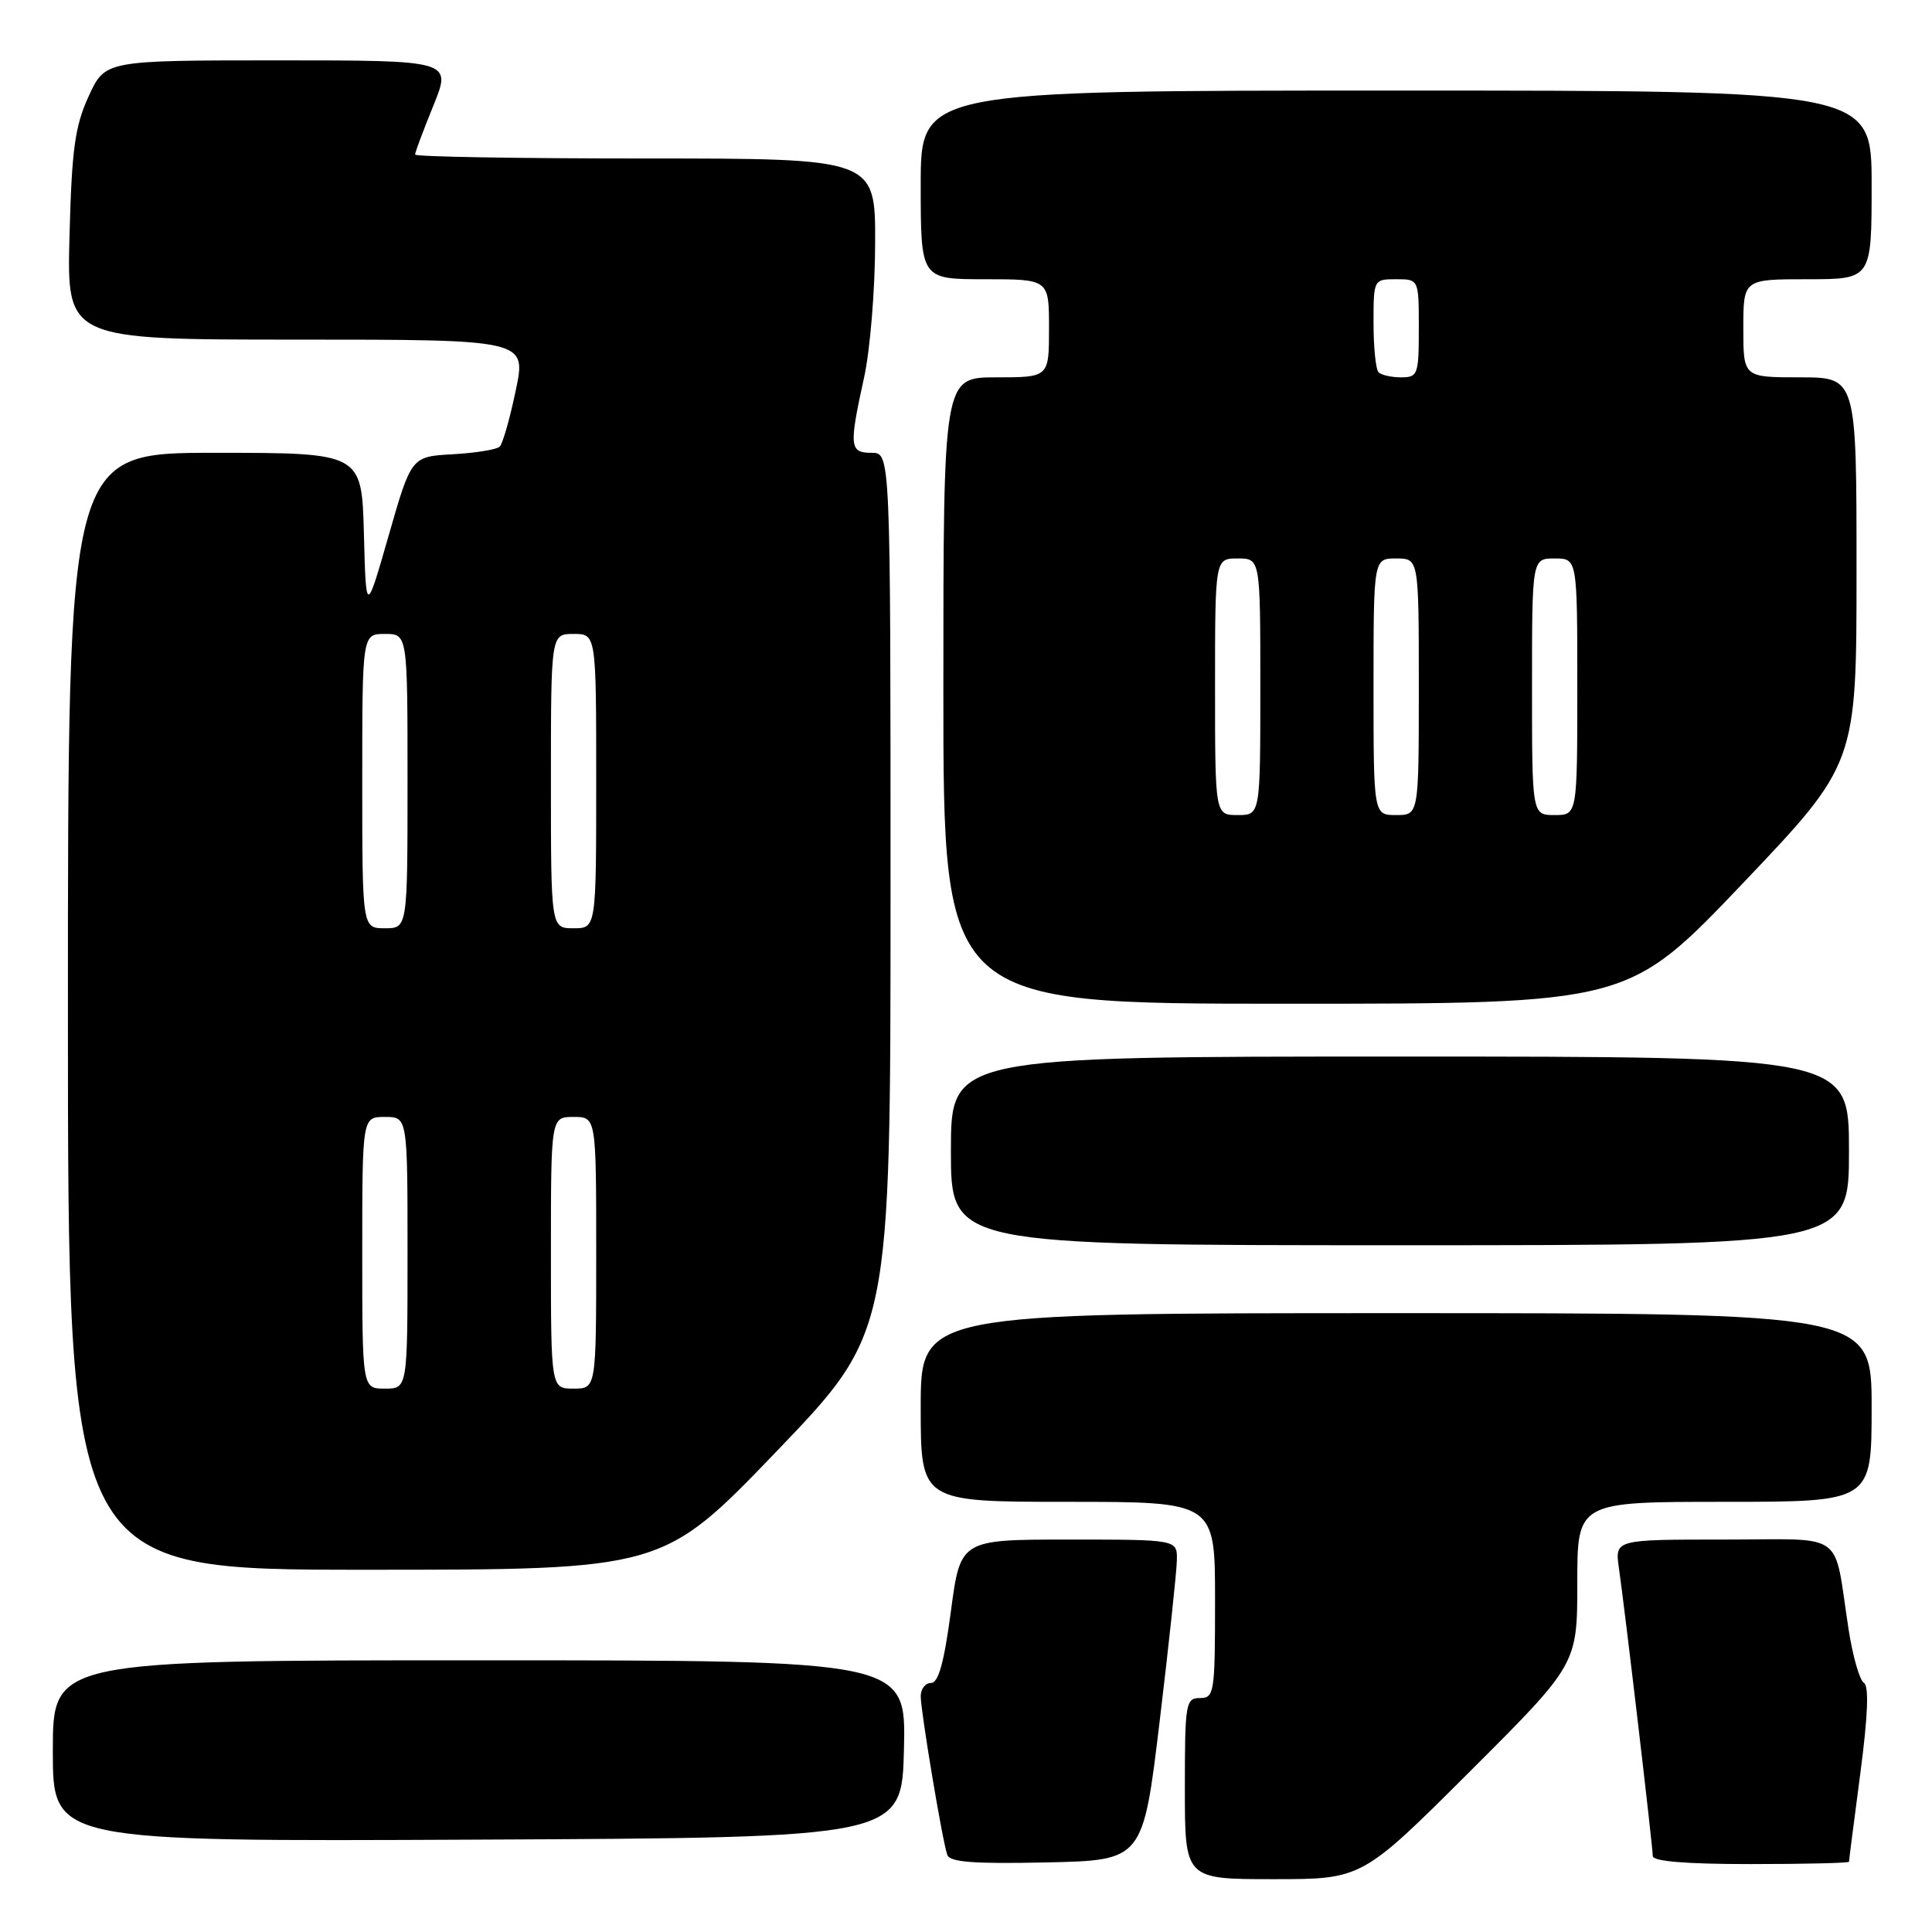<?xml version="1.0" encoding="UTF-8" standalone="no"?>
<!DOCTYPE svg PUBLIC "-//W3C//DTD SVG 1.1//EN" "http://www.w3.org/Graphics/SVG/1.1/DTD/svg11.dtd" >
<svg xmlns="http://www.w3.org/2000/svg" xmlns:xlink="http://www.w3.org/1999/xlink" version="1.1" viewBox="0 0 256 256">
 <g >
 <path fill="currentColor"
d=" M 194.74 234.76 C 209.00 220.53 209.00 220.53 209.00 209.76 C 209.00 199.00 209.00 199.00 228.50 199.00 C 248.00 199.00 248.00 199.00 248.00 186.50 C 248.00 174.00 248.00 174.00 185.00 174.00 C 122.00 174.00 122.00 174.00 122.00 186.50 C 122.00 199.00 122.00 199.00 141.50 199.00 C 161.00 199.00 161.00 199.00 161.00 212.00 C 161.00 224.33 160.90 225.00 159.00 225.00 C 157.11 225.00 157.00 225.67 157.00 237.00 C 157.00 249.00 157.00 249.00 168.74 249.00 C 180.47 249.00 180.47 249.00 194.74 234.76 Z  M 153.67 228.00 C 154.89 217.82 155.91 208.26 155.94 206.75 C 156.00 204.00 156.00 204.00 141.63 204.00 C 127.26 204.00 127.26 204.00 126.00 213.50 C 125.10 220.27 124.35 223.00 123.37 223.00 C 122.62 223.00 122.00 223.79 122.00 224.75 C 122.01 226.80 124.86 243.90 125.52 245.78 C 125.85 246.75 129.05 246.99 138.70 246.78 C 151.45 246.50 151.45 246.50 153.67 228.00 Z  M 245.00 246.69 C 245.00 246.51 245.68 241.25 246.50 235.00 C 247.51 227.31 247.67 223.41 246.97 222.98 C 246.41 222.63 245.50 219.46 244.95 215.92 C 242.89 202.59 244.85 204.00 228.41 204.00 C 213.98 204.00 213.98 204.00 214.51 207.75 C 215.33 213.45 219.00 244.70 219.00 245.93 C 219.00 246.64 223.40 247.00 232.00 247.00 C 239.15 247.00 245.00 246.86 245.00 246.69 Z  M 119.78 231.75 C 120.06 220.00 120.06 220.00 63.53 220.00 C 7.00 220.00 7.00 220.00 7.00 232.01 C 7.00 244.02 7.00 244.02 63.25 243.76 C 119.50 243.50 119.50 243.50 119.78 231.75 Z  M 102.92 192.29 C 118.00 176.58 118.00 176.58 118.00 118.29 C 118.00 60.00 118.00 60.00 115.50 60.00 C 112.56 60.00 112.48 59.20 114.50 50.00 C 115.29 46.42 115.95 38.44 115.96 32.25 C 116.00 21.00 116.00 21.00 85.50 21.00 C 68.72 21.00 55.00 20.77 55.00 20.48 C 55.00 20.19 56.09 17.27 57.43 13.98 C 59.86 8.00 59.86 8.00 36.89 8.00 C 13.93 8.00 13.93 8.00 11.75 12.75 C 9.93 16.72 9.51 19.74 9.21 31.25 C 8.85 45.00 8.85 45.00 39.30 45.00 C 69.76 45.00 69.76 45.00 68.34 51.73 C 67.57 55.44 66.61 58.79 66.22 59.18 C 65.82 59.57 63.02 60.02 60.00 60.19 C 54.50 60.50 54.50 60.50 51.50 70.96 C 48.50 81.42 48.50 81.42 48.22 70.71 C 47.93 60.00 47.93 60.00 28.47 60.00 C 9.00 60.00 9.00 60.00 9.00 134.00 C 9.00 208.00 9.00 208.00 48.42 208.00 C 87.83 208.00 87.83 208.00 102.92 192.29 Z  M 245.00 152.50 C 245.00 140.00 245.00 140.00 185.50 140.00 C 126.00 140.00 126.00 140.00 126.00 152.50 C 126.00 165.00 126.00 165.00 185.50 165.00 C 245.00 165.00 245.00 165.00 245.00 152.50 Z  M 230.87 117.11 C 246.00 101.21 246.00 101.21 246.00 75.61 C 246.00 50.00 246.00 50.00 238.50 50.00 C 231.00 50.00 231.00 50.00 231.00 43.50 C 231.00 37.00 231.00 37.00 239.50 37.00 C 248.00 37.00 248.00 37.00 248.00 24.50 C 248.00 12.00 248.00 12.00 185.00 12.00 C 122.00 12.00 122.00 12.00 122.00 24.50 C 122.00 37.00 122.00 37.00 130.50 37.00 C 139.00 37.00 139.00 37.00 139.00 43.50 C 139.00 50.00 139.00 50.00 132.00 50.00 C 125.00 50.00 125.00 50.00 125.00 91.50 C 125.00 133.00 125.00 133.00 170.37 133.00 C 215.73 133.00 215.73 133.00 230.87 117.11 Z  M 48.00 166.00 C 48.00 148.00 48.00 148.00 51.00 148.00 C 54.00 148.00 54.00 148.00 54.00 166.00 C 54.00 184.00 54.00 184.00 51.00 184.00 C 48.00 184.00 48.00 184.00 48.00 166.00 Z  M 73.00 166.00 C 73.00 148.00 73.00 148.00 76.00 148.00 C 79.00 148.00 79.00 148.00 79.00 166.00 C 79.00 184.00 79.00 184.00 76.00 184.00 C 73.00 184.00 73.00 184.00 73.00 166.00 Z  M 48.00 103.50 C 48.00 84.00 48.00 84.00 51.00 84.00 C 54.00 84.00 54.00 84.00 54.00 103.50 C 54.00 123.00 54.00 123.00 51.00 123.00 C 48.00 123.00 48.00 123.00 48.00 103.50 Z  M 73.00 103.50 C 73.00 84.00 73.00 84.00 76.00 84.00 C 79.00 84.00 79.00 84.00 79.00 103.50 C 79.00 123.00 79.00 123.00 76.00 123.00 C 73.00 123.00 73.00 123.00 73.00 103.50 Z  M 161.00 91.00 C 161.00 74.00 161.00 74.00 164.00 74.00 C 167.00 74.00 167.00 74.00 167.00 91.00 C 167.00 108.00 167.00 108.00 164.00 108.00 C 161.00 108.00 161.00 108.00 161.00 91.00 Z  M 182.00 91.00 C 182.00 74.00 182.00 74.00 185.00 74.00 C 188.00 74.00 188.00 74.00 188.00 91.00 C 188.00 108.00 188.00 108.00 185.00 108.00 C 182.00 108.00 182.00 108.00 182.00 91.00 Z  M 203.00 91.00 C 203.00 74.00 203.00 74.00 206.00 74.00 C 209.00 74.00 209.00 74.00 209.00 91.00 C 209.00 108.00 209.00 108.00 206.00 108.00 C 203.00 108.00 203.00 108.00 203.00 91.00 Z  M 182.67 49.33 C 182.30 48.97 182.00 46.04 182.00 42.83 C 182.00 37.02 182.01 37.00 185.00 37.00 C 188.00 37.00 188.00 37.00 188.00 43.50 C 188.00 49.64 187.87 50.00 185.67 50.00 C 184.38 50.00 183.03 49.70 182.67 49.33 Z "/>
</g>
</svg>